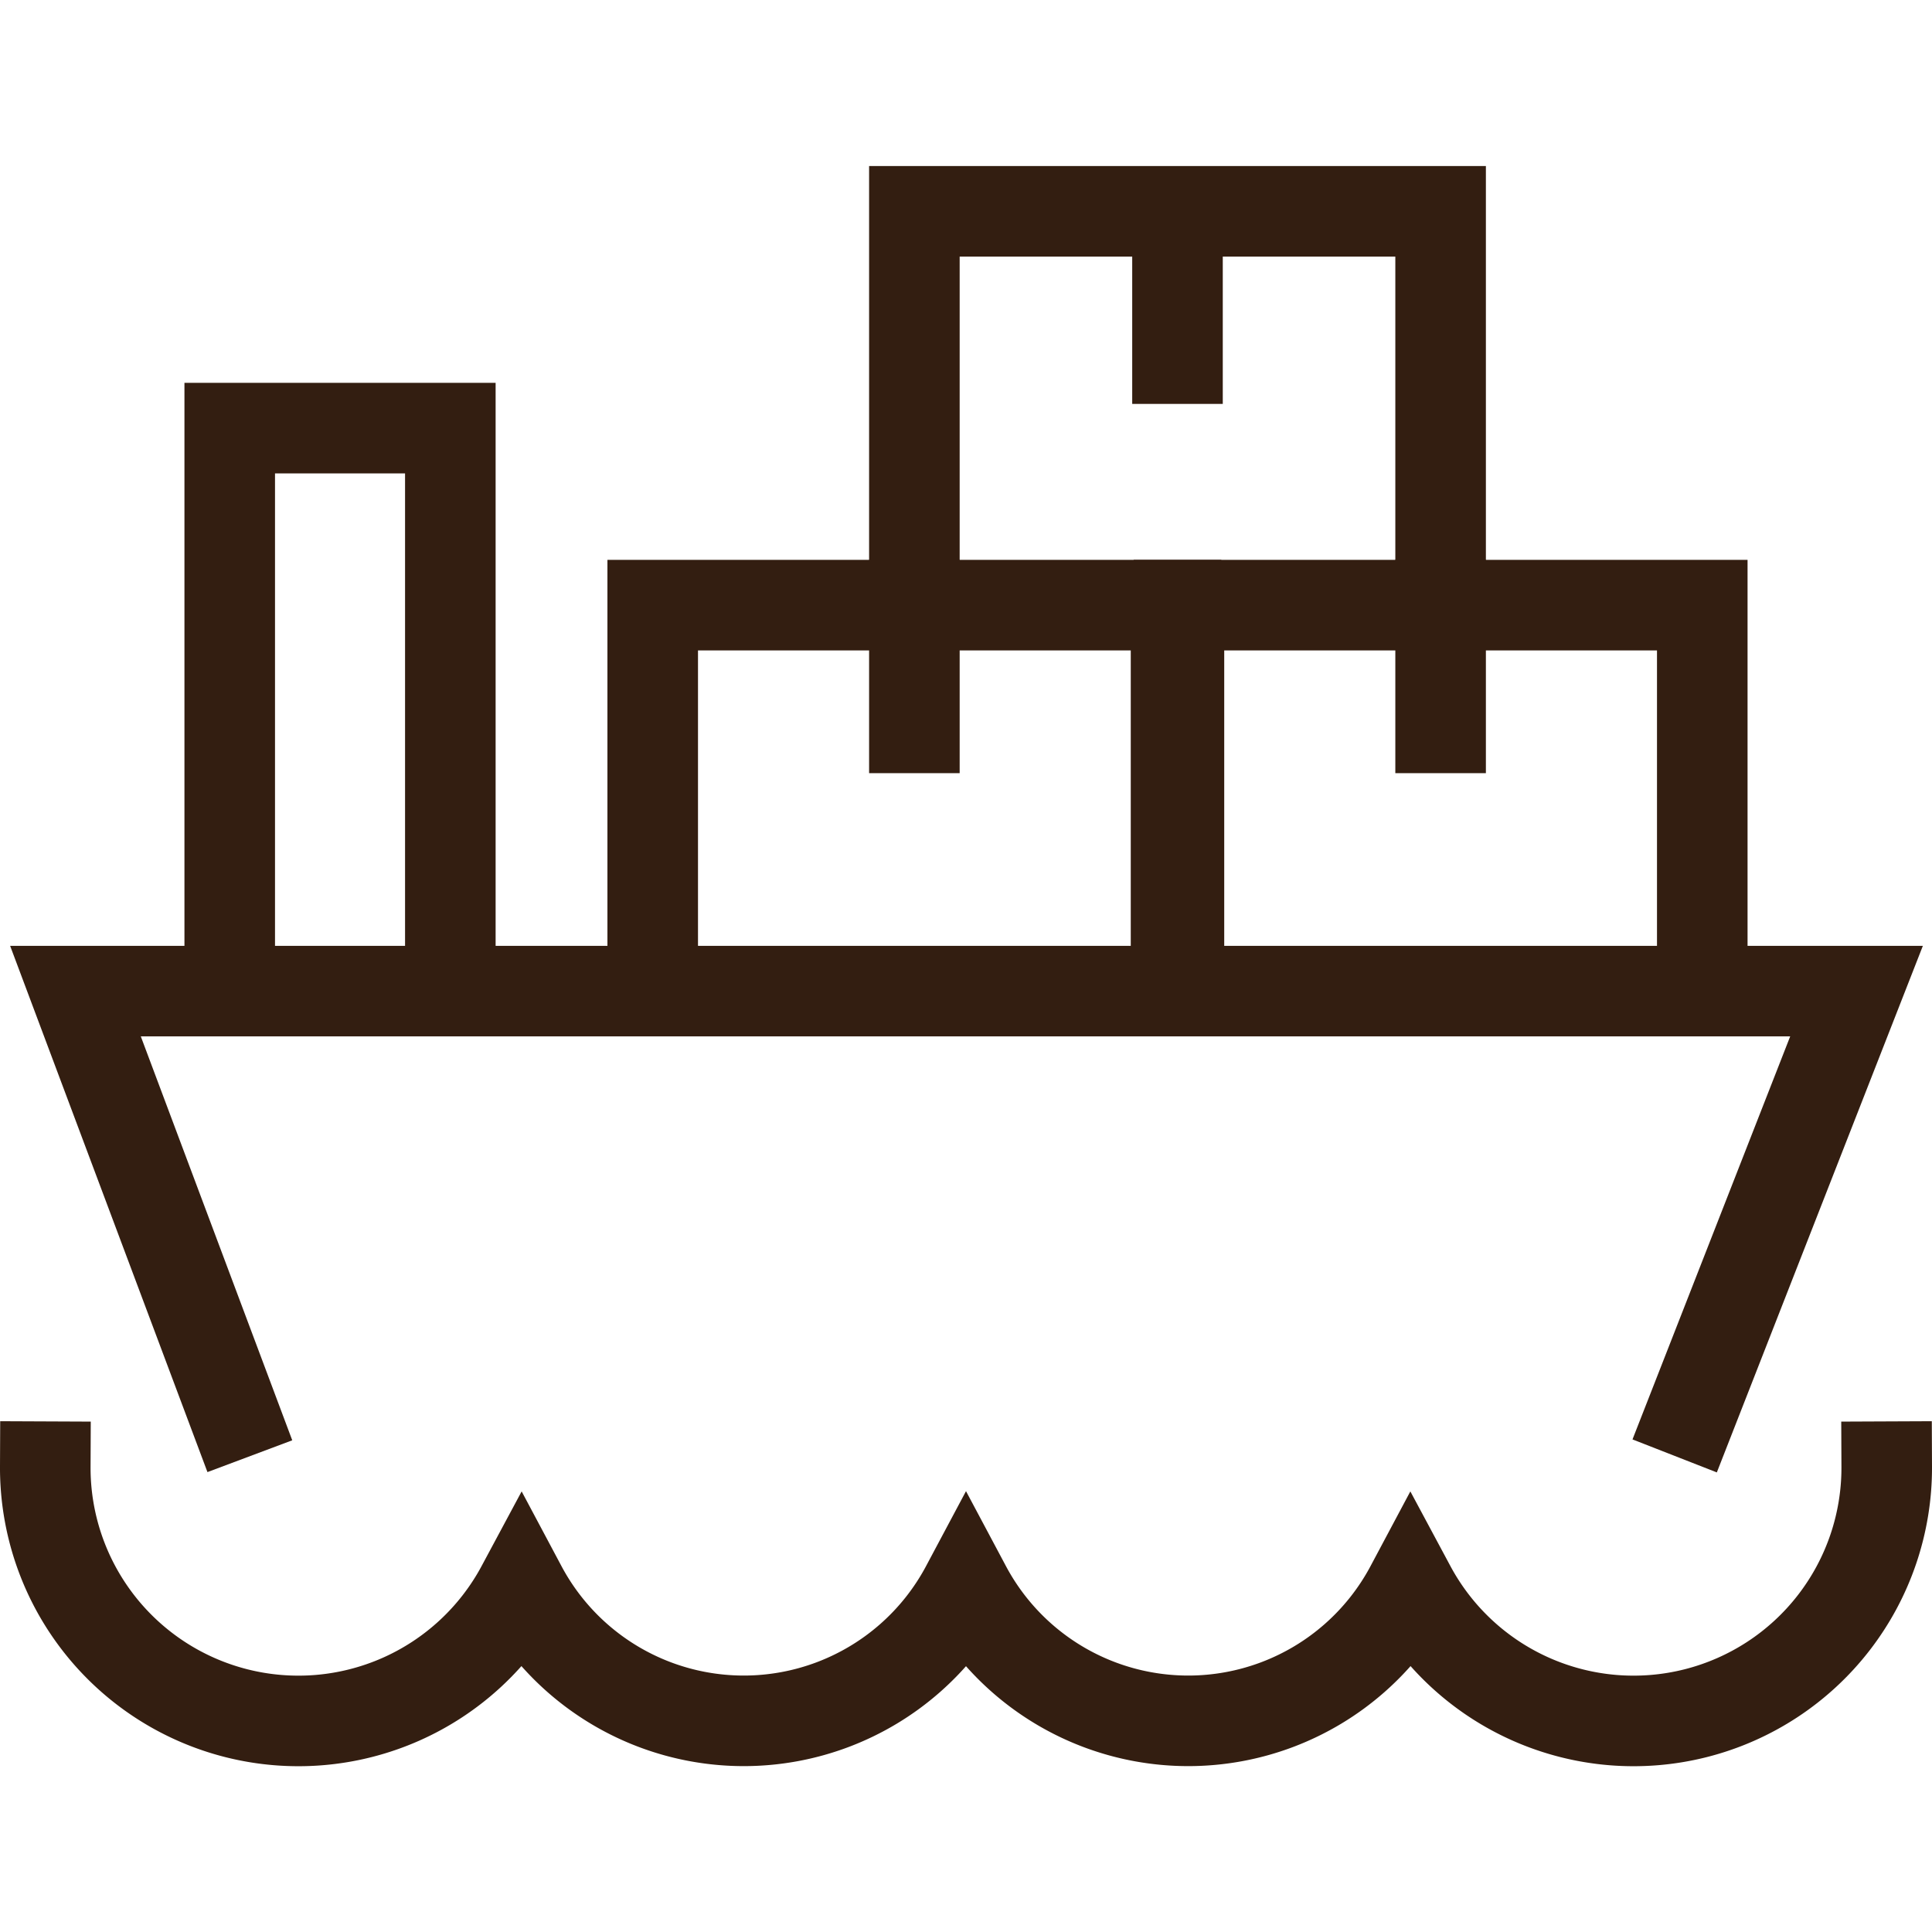 <svg id="Artwork" xmlns="http://www.w3.org/2000/svg" viewBox="0 0 32 32"><title>marine cargo</title><g class="nc-icon-wrapper" fill="#331e11"><defs/><path d="M10.811 15.736v-5.713h8.668v5.713" fill="none" stroke="#331e11" stroke-linecap="square" stroke-miterlimit="10" stroke-width="1.5px"/><path d="M15.145 9.213V3.5h8.716v5.713" fill="none" stroke="#331e11" stroke-linecap="square" stroke-miterlimit="10" stroke-width="1.5px"/><path d="M15.145 10.023v2.033" fill="none" stroke="#331e11" stroke-linecap="square" stroke-miterlimit="10" stroke-width="1.5px"/><path d="M19.503 3.907V5.94" fill="none" stroke="#331e11" stroke-linecap="square" stroke-miterlimit="10" stroke-width="1.5px"/><path d="M19.527 10.023h8.668v5.713" fill="none" stroke="#331e11" stroke-linecap="square" stroke-miterlimit="10" stroke-width="1.5px"/><path d="M19.527 15.736v-5.535" fill="none" stroke="#331e11" stroke-linecap="square" stroke-miterlimit="10" stroke-width="1.5px"/><path d="M23.861 10.023v2.033" fill="none" stroke="#331e11" stroke-linecap="square" stroke-miterlimit="10" stroke-width="1.5px"/><path d="M3.805 16.41V7.091h3.654v9.319" fill="none" stroke="#331e11" stroke-linecap="square" stroke-miterlimit="10" stroke-width="1.5px"/><path d="M3.875 23.417L1.25 16.416h29.5l-2.739 7" fill="none" stroke="#331e11" stroke-linecap="square" stroke-miterlimit="10" stroke-width="1.5px"/><path d="M.75 24.293a4.193 4.193 0 0 0 7.888 2 4.171 4.171 0 0 0 7.362 0 4.171 4.171 0 0 0 7.362 0 4.193 4.193 0 0 0 7.888-2" fill="none" stroke="#331e11" stroke-linecap="square" stroke-miterlimit="10" stroke-width="1.5px"/><path class="cls-2" d="M0 0h32v32H0z" style="" fill="none"/></g></svg>